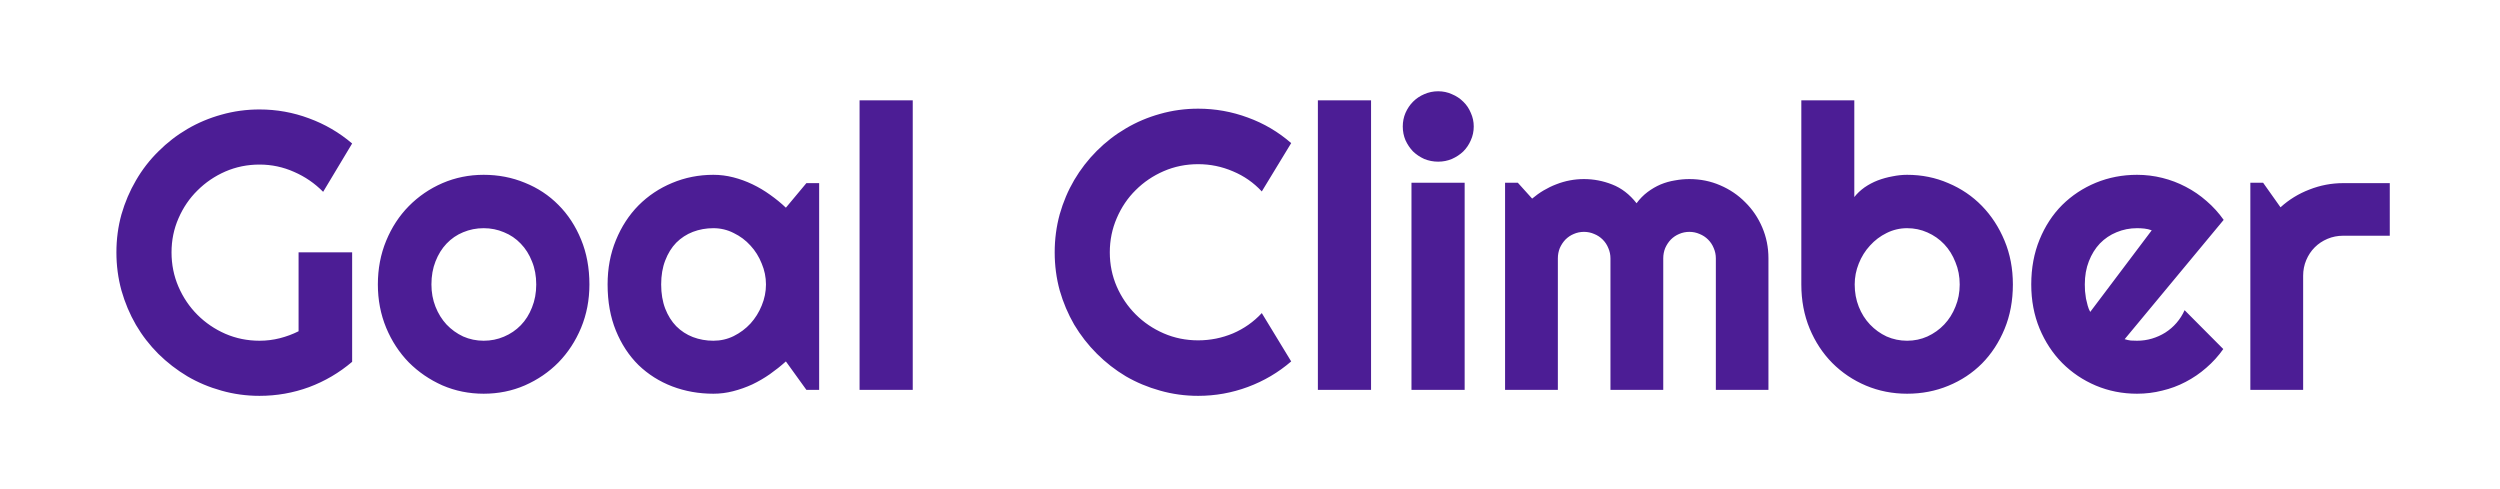 <svg width="404" height="79" viewBox="0 0 404 79" fill="none" xmlns="http://www.w3.org/2000/svg">
<path d="M56.906 58.469C54.823 60.24 52.5 61.604 49.938 62.562C47.375 63.5 44.708 63.969 41.938 63.969C39.812 63.969 37.76 63.688 35.781 63.125C33.823 62.583 31.99 61.812 30.281 60.812C28.573 59.792 27.01 58.583 25.594 57.188C24.177 55.771 22.969 54.208 21.969 52.5C20.969 50.771 20.188 48.917 19.625 46.938C19.083 44.958 18.812 42.906 18.812 40.781C18.812 38.656 19.083 36.615 19.625 34.656C20.188 32.698 20.969 30.865 21.969 29.156C22.969 27.427 24.177 25.865 25.594 24.469C27.01 23.052 28.573 21.844 30.281 20.844C31.99 19.844 33.823 19.073 35.781 18.531C37.76 17.969 39.812 17.688 41.938 17.688C44.708 17.688 47.375 18.167 49.938 19.125C52.5 20.062 54.823 21.417 56.906 23.188L52.219 31C50.865 29.625 49.302 28.552 47.531 27.781C45.76 26.99 43.896 26.594 41.938 26.594C39.979 26.594 38.135 26.969 36.406 27.719C34.698 28.469 33.198 29.49 31.906 30.781C30.615 32.052 29.594 33.552 28.844 35.281C28.094 36.99 27.719 38.823 27.719 40.781C27.719 42.76 28.094 44.615 28.844 46.344C29.594 48.073 30.615 49.583 31.906 50.875C33.198 52.167 34.698 53.188 36.406 53.938C38.135 54.688 39.979 55.062 41.938 55.062C43.062 55.062 44.156 54.927 45.219 54.656C46.281 54.385 47.292 54.01 48.25 53.531V40.781H56.906V58.469ZM95.25 45.969C95.25 48.469 94.802 50.802 93.906 52.969C93.01 55.115 91.792 56.979 90.25 58.562C88.708 60.125 86.896 61.365 84.812 62.281C82.75 63.177 80.531 63.625 78.156 63.625C75.802 63.625 73.583 63.177 71.5 62.281C69.438 61.365 67.625 60.125 66.062 58.562C64.521 56.979 63.302 55.115 62.406 52.969C61.51 50.802 61.062 48.469 61.062 45.969C61.062 43.427 61.51 41.073 62.406 38.906C63.302 36.74 64.521 34.875 66.062 33.312C67.625 31.729 69.438 30.49 71.5 29.594C73.583 28.698 75.802 28.25 78.156 28.25C80.531 28.25 82.75 28.677 84.812 29.531C86.896 30.365 88.708 31.562 90.25 33.125C91.792 34.667 93.01 36.531 93.906 38.719C94.802 40.885 95.25 43.302 95.25 45.969ZM86.656 45.969C86.656 44.594 86.427 43.354 85.969 42.25C85.531 41.125 84.927 40.167 84.156 39.375C83.385 38.562 82.479 37.948 81.438 37.531C80.417 37.094 79.323 36.875 78.156 36.875C76.99 36.875 75.885 37.094 74.844 37.531C73.823 37.948 72.927 38.562 72.156 39.375C71.406 40.167 70.812 41.125 70.375 42.25C69.938 43.354 69.719 44.594 69.719 45.969C69.719 47.26 69.938 48.458 70.375 49.562C70.812 50.667 71.406 51.625 72.156 52.438C72.927 53.25 73.823 53.896 74.844 54.375C75.885 54.833 76.99 55.062 78.156 55.062C79.323 55.062 80.417 54.844 81.438 54.406C82.479 53.969 83.385 53.354 84.156 52.562C84.927 51.771 85.531 50.812 85.969 49.688C86.427 48.562 86.656 47.323 86.656 45.969ZM132.375 63H130.312L127 58.406C126.188 59.135 125.323 59.823 124.406 60.469C123.51 61.094 122.562 61.646 121.562 62.125C120.562 62.583 119.531 62.948 118.469 63.219C117.427 63.49 116.365 63.625 115.281 63.625C112.927 63.625 110.708 63.229 108.625 62.438C106.562 61.646 104.75 60.5 103.188 59C101.646 57.479 100.427 55.625 99.531 53.438C98.635 51.25 98.188 48.76 98.188 45.969C98.188 43.365 98.635 40.979 99.531 38.812C100.427 36.625 101.646 34.75 103.188 33.188C104.75 31.625 106.562 30.417 108.625 29.562C110.708 28.688 112.927 28.25 115.281 28.25C116.365 28.25 117.438 28.385 118.5 28.656C119.562 28.927 120.594 29.302 121.594 29.781C122.594 30.26 123.542 30.823 124.438 31.469C125.354 32.115 126.208 32.812 127 33.562L130.312 29.594H132.375V63ZM123.781 45.969C123.781 44.802 123.552 43.677 123.094 42.594C122.656 41.49 122.052 40.521 121.281 39.688C120.51 38.833 119.604 38.156 118.562 37.656C117.542 37.135 116.448 36.875 115.281 36.875C114.115 36.875 113.01 37.073 111.969 37.469C110.948 37.865 110.052 38.448 109.281 39.219C108.531 39.99 107.938 40.948 107.5 42.094C107.062 43.219 106.844 44.51 106.844 45.969C106.844 47.427 107.062 48.729 107.5 49.875C107.938 51 108.531 51.948 109.281 52.719C110.052 53.49 110.948 54.073 111.969 54.469C113.01 54.865 114.115 55.062 115.281 55.062C116.448 55.062 117.542 54.812 118.562 54.312C119.604 53.792 120.51 53.115 121.281 52.281C122.052 51.427 122.656 50.458 123.094 49.375C123.552 48.271 123.781 47.135 123.781 45.969ZM147.5 63H138.906V16.219H147.5V63ZM208.656 58.406C206.573 60.198 204.24 61.573 201.656 62.531C199.073 63.49 196.396 63.969 193.625 63.969C191.5 63.969 189.448 63.688 187.469 63.125C185.51 62.583 183.667 61.812 181.938 60.812C180.229 59.792 178.667 58.573 177.25 57.156C175.833 55.74 174.615 54.177 173.594 52.469C172.594 50.74 171.812 48.896 171.25 46.938C170.708 44.958 170.438 42.906 170.438 40.781C170.438 38.656 170.708 36.604 171.25 34.625C171.812 32.646 172.594 30.802 173.594 29.094C174.615 27.365 175.833 25.792 177.25 24.375C178.667 22.958 180.229 21.75 181.938 20.75C183.667 19.729 185.51 18.948 187.469 18.406C189.448 17.844 191.5 17.562 193.625 17.562C196.396 17.562 199.073 18.042 201.656 19C204.24 19.938 206.573 21.312 208.656 23.125L203.906 30.938C202.594 29.521 201.042 28.438 199.25 27.688C197.458 26.917 195.583 26.531 193.625 26.531C191.646 26.531 189.792 26.906 188.062 27.656C186.333 28.406 184.823 29.427 183.531 30.719C182.24 31.99 181.219 33.5 180.469 35.25C179.719 36.979 179.344 38.823 179.344 40.781C179.344 42.74 179.719 44.583 180.469 46.312C181.219 48.021 182.24 49.521 183.531 50.812C184.823 52.104 186.333 53.125 188.062 53.875C189.792 54.625 191.646 55 193.625 55C195.583 55 197.458 54.625 199.25 53.875C201.042 53.104 202.594 52.01 203.906 50.594L208.656 58.406ZM221.562 63H212.969V16.219H221.562V63ZM238.156 20.438C238.156 21.229 238 21.969 237.688 22.656C237.396 23.344 236.99 23.948 236.469 24.469C235.948 24.969 235.333 25.375 234.625 25.688C233.938 25.979 233.198 26.125 232.406 26.125C231.615 26.125 230.865 25.979 230.156 25.688C229.469 25.375 228.865 24.969 228.344 24.469C227.844 23.948 227.438 23.344 227.125 22.656C226.833 21.969 226.688 21.229 226.688 20.438C226.688 19.667 226.833 18.938 227.125 18.25C227.438 17.542 227.844 16.938 228.344 16.438C228.865 15.917 229.469 15.51 230.156 15.219C230.865 14.906 231.615 14.75 232.406 14.75C233.198 14.75 233.938 14.906 234.625 15.219C235.333 15.51 235.948 15.917 236.469 16.438C236.99 16.938 237.396 17.542 237.688 18.25C238 18.938 238.156 19.667 238.156 20.438ZM236.688 63H228.094V29.531H236.688V63ZM285.781 63H277.281V41.75C277.281 41.167 277.167 40.615 276.938 40.094C276.729 39.573 276.427 39.115 276.031 38.719C275.635 38.323 275.177 38.021 274.656 37.812C274.135 37.583 273.583 37.469 273 37.469C272.417 37.469 271.865 37.583 271.344 37.812C270.844 38.021 270.396 38.323 270 38.719C269.625 39.115 269.323 39.573 269.094 40.094C268.885 40.615 268.781 41.167 268.781 41.75V63H260.25V41.75C260.25 41.167 260.135 40.615 259.906 40.094C259.698 39.573 259.396 39.115 259 38.719C258.604 38.323 258.146 38.021 257.625 37.812C257.104 37.583 256.552 37.469 255.969 37.469C255.385 37.469 254.833 37.583 254.312 37.812C253.812 38.021 253.365 38.323 252.969 38.719C252.594 39.115 252.292 39.573 252.062 40.094C251.854 40.615 251.75 41.167 251.75 41.75V63H243.219V29.531H245.281L247.594 32.094C248.781 31.094 250.083 30.323 251.5 29.781C252.938 29.219 254.427 28.938 255.969 28.938C257.531 28.938 259.052 29.229 260.531 29.812C262.031 30.396 263.344 31.406 264.469 32.844C264.99 32.135 265.583 31.531 266.25 31.031C266.917 30.531 267.615 30.125 268.344 29.812C269.094 29.5 269.865 29.281 270.656 29.156C271.448 29.01 272.229 28.938 273 28.938C274.771 28.938 276.427 29.271 277.969 29.938C279.531 30.604 280.885 31.521 282.031 32.688C283.198 33.833 284.115 35.188 284.781 36.75C285.448 38.312 285.781 39.979 285.781 41.75V63ZM325.281 45.969C325.281 48.594 324.833 50.99 323.938 53.156C323.042 55.323 321.823 57.188 320.281 58.75C318.74 60.292 316.927 61.49 314.844 62.344C312.781 63.198 310.562 63.625 308.188 63.625C305.833 63.625 303.615 63.188 301.531 62.312C299.469 61.438 297.656 60.219 296.094 58.656C294.552 57.094 293.333 55.24 292.438 53.094C291.542 50.927 291.094 48.552 291.094 45.969V16.219H299.656V31.844C300.115 31.26 300.667 30.74 301.312 30.281C301.979 29.823 302.688 29.448 303.438 29.156C304.208 28.865 305 28.646 305.812 28.5C306.625 28.333 307.417 28.25 308.188 28.25C310.562 28.25 312.781 28.698 314.844 29.594C316.927 30.469 318.74 31.698 320.281 33.281C321.823 34.865 323.042 36.74 323.938 38.906C324.833 41.052 325.281 43.406 325.281 45.969ZM316.688 45.969C316.688 44.677 316.458 43.479 316 42.375C315.562 41.25 314.958 40.281 314.188 39.469C313.417 38.656 312.51 38.021 311.469 37.562C310.448 37.104 309.354 36.875 308.188 36.875C307.021 36.875 305.917 37.135 304.875 37.656C303.854 38.156 302.958 38.833 302.188 39.688C301.417 40.521 300.812 41.49 300.375 42.594C299.938 43.677 299.719 44.802 299.719 45.969C299.719 47.26 299.938 48.458 300.375 49.562C300.812 50.667 301.417 51.625 302.188 52.438C302.958 53.25 303.854 53.896 304.875 54.375C305.917 54.833 307.021 55.062 308.188 55.062C309.354 55.062 310.448 54.833 311.469 54.375C312.51 53.896 313.417 53.25 314.188 52.438C314.958 51.625 315.562 50.667 316 49.562C316.458 48.458 316.688 47.26 316.688 45.969ZM343.344 54.812C343.677 54.917 344.01 54.99 344.344 55.031C344.677 55.052 345.01 55.062 345.344 55.062C346.177 55.062 346.979 54.948 347.75 54.719C348.521 54.49 349.24 54.167 349.906 53.75C350.594 53.312 351.198 52.792 351.719 52.188C352.26 51.562 352.698 50.875 353.031 50.125L359.281 56.406C358.49 57.531 357.573 58.542 356.531 59.438C355.51 60.333 354.396 61.094 353.188 61.719C352 62.344 350.74 62.812 349.406 63.125C348.094 63.458 346.74 63.625 345.344 63.625C342.99 63.625 340.771 63.188 338.688 62.312C336.625 61.438 334.812 60.219 333.25 58.656C331.708 57.094 330.49 55.24 329.594 53.094C328.698 50.927 328.25 48.552 328.25 45.969C328.25 43.323 328.698 40.906 329.594 38.719C330.49 36.531 331.708 34.667 333.25 33.125C334.812 31.583 336.625 30.385 338.688 29.531C340.771 28.677 342.99 28.25 345.344 28.25C346.74 28.25 348.104 28.417 349.438 28.75C350.771 29.083 352.031 29.562 353.219 30.188C354.427 30.812 355.552 31.583 356.594 32.5C357.635 33.396 358.552 34.406 359.344 35.531L343.344 54.812ZM347.719 37.219C347.323 37.073 346.927 36.979 346.531 36.938C346.156 36.896 345.76 36.875 345.344 36.875C344.177 36.875 343.073 37.094 342.031 37.531C341.01 37.948 340.115 38.552 339.344 39.344C338.594 40.135 338 41.094 337.562 42.219C337.125 43.323 336.906 44.573 336.906 45.969C336.906 46.281 336.917 46.635 336.938 47.031C336.979 47.427 337.031 47.833 337.094 48.25C337.177 48.646 337.271 49.031 337.375 49.406C337.479 49.781 337.615 50.115 337.781 50.406L347.719 37.219ZM372.188 63H363.656V29.531H365.719L368.531 33.5C369.906 32.25 371.469 31.292 373.219 30.625C374.969 29.938 376.781 29.594 378.656 29.594H386.188V38.094H378.656C377.76 38.094 376.917 38.26 376.125 38.594C375.333 38.927 374.646 39.385 374.062 39.969C373.479 40.552 373.021 41.24 372.688 42.031C372.354 42.823 372.188 43.667 372.188 44.562V63Z" fill="#4C1D95"/>
</svg>
